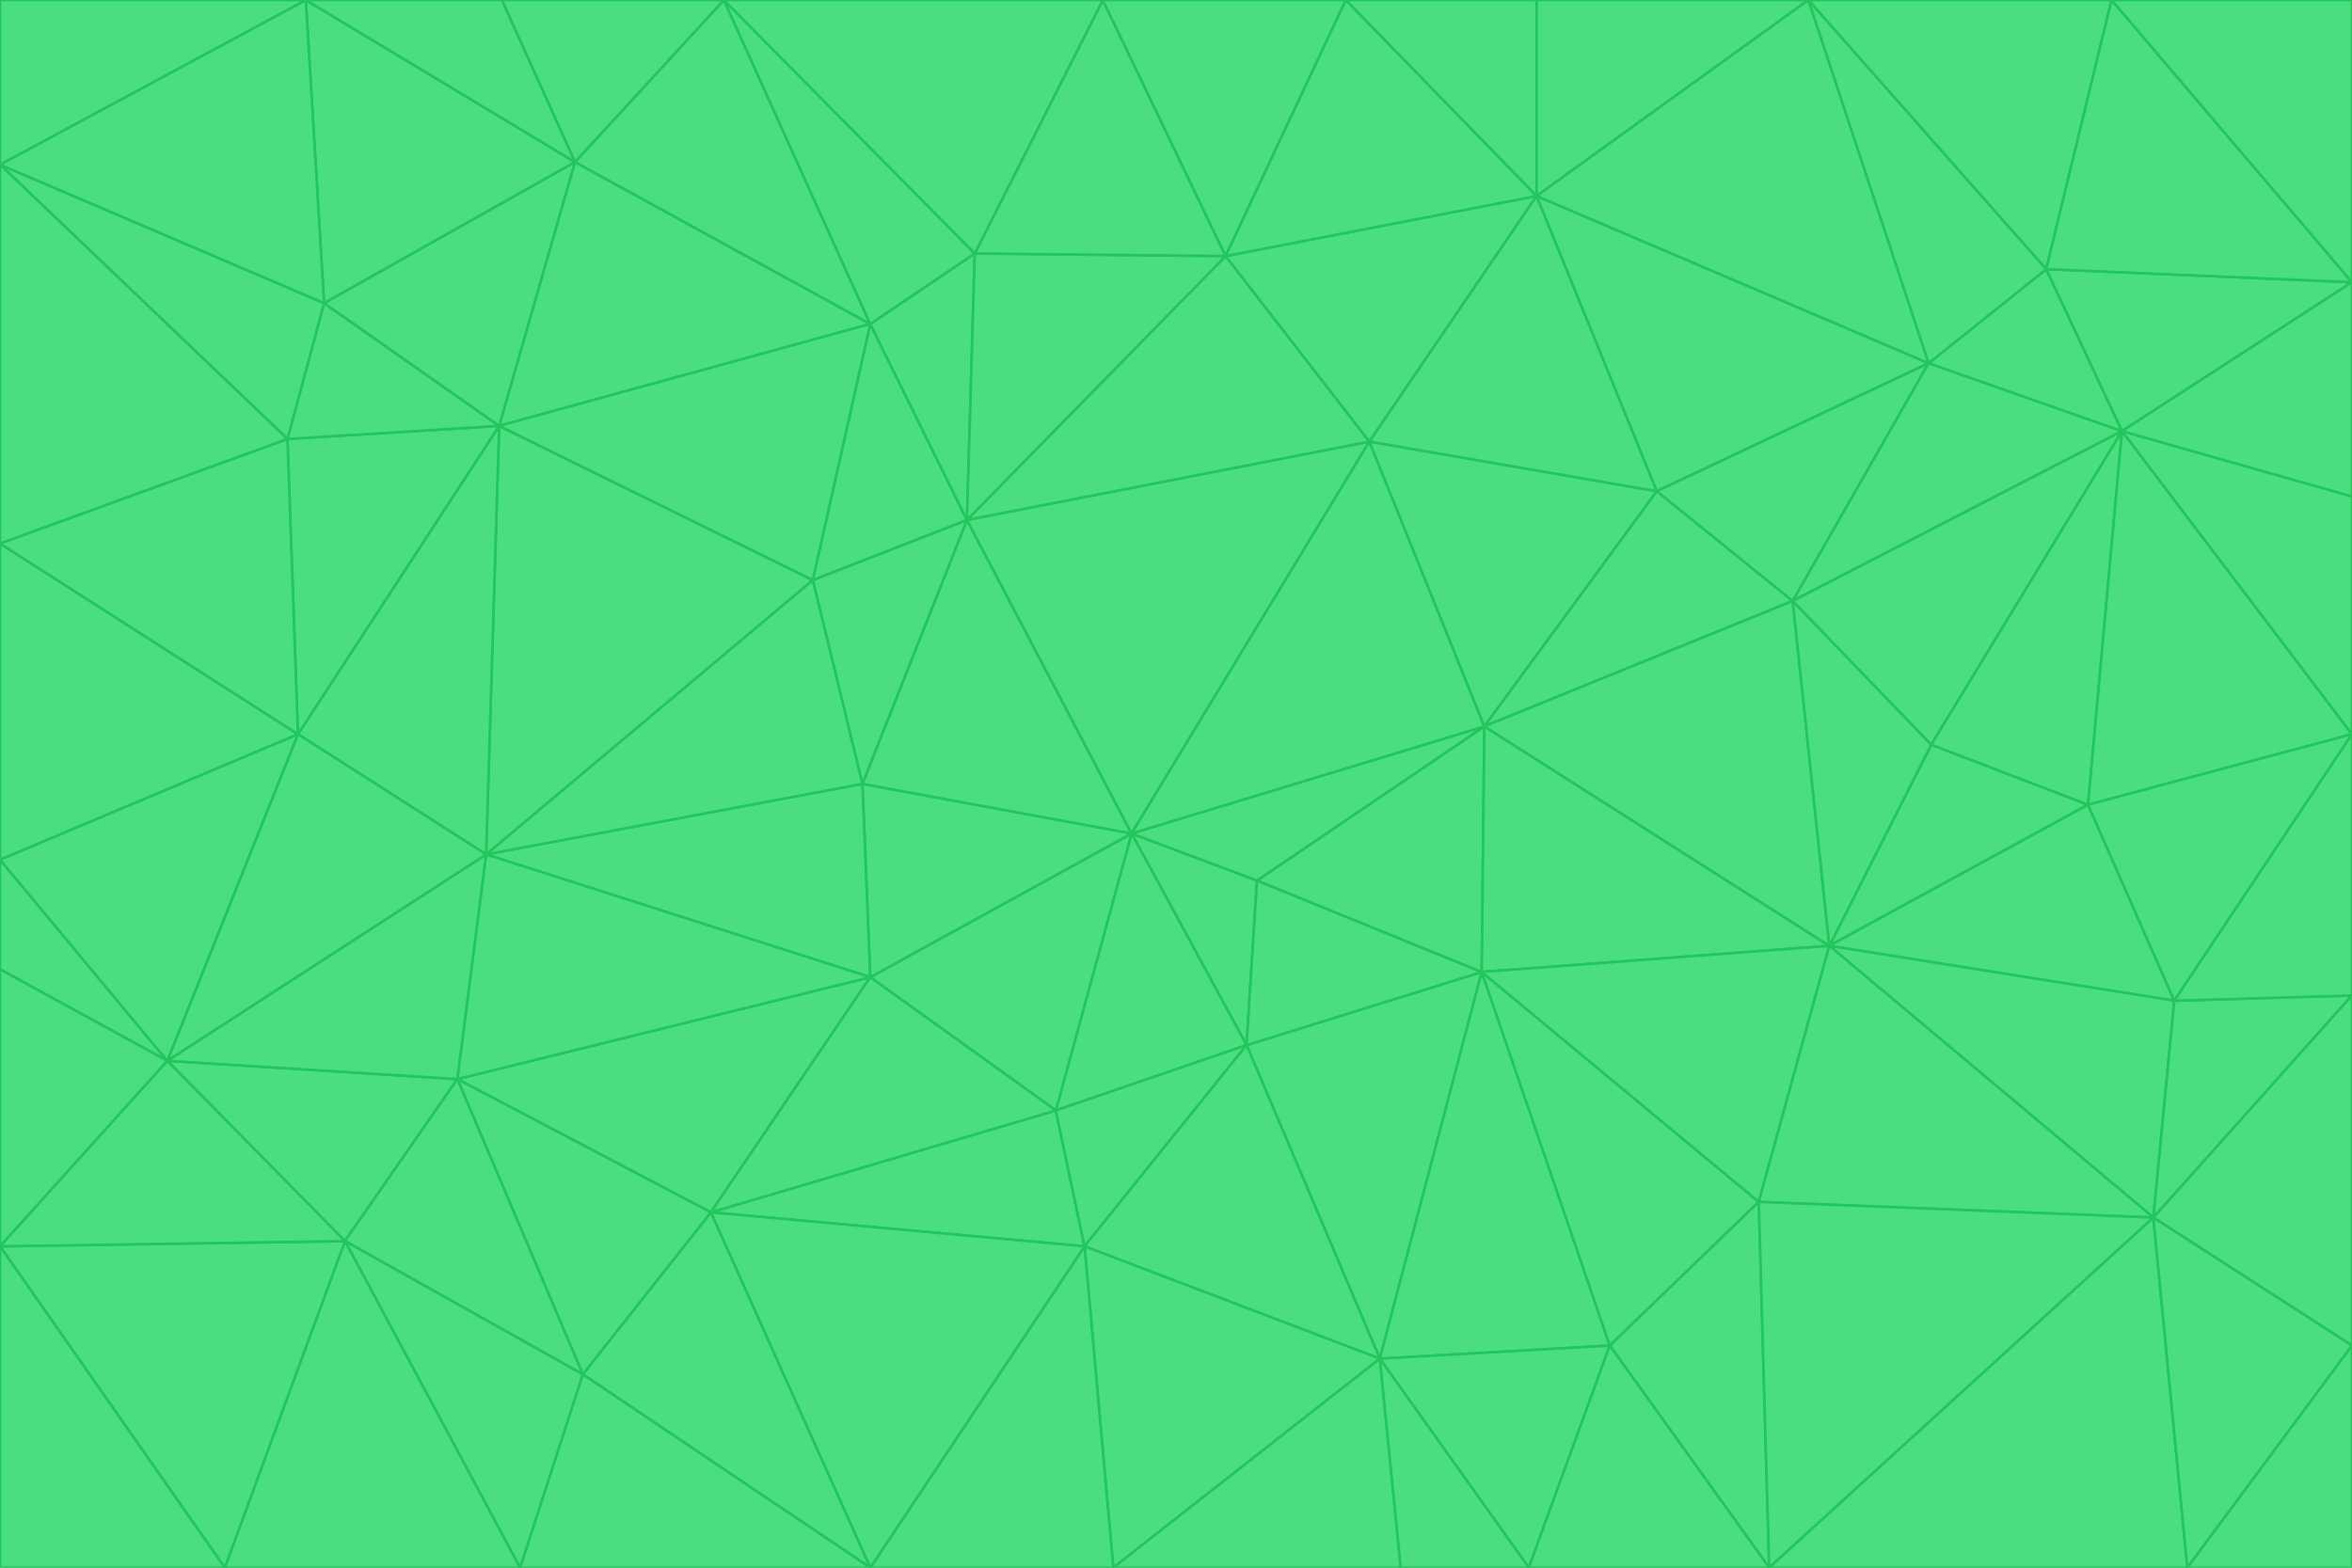 <svg id="visual" viewBox="0 0 900 600" width="900" height="600" xmlns="http://www.w3.org/2000/svg" xmlns:xlink="http://www.w3.org/1999/xlink" version="1.1"><g stroke-width="1" stroke-linejoin="bevel"><path d="M433 319L477 400L481 337Z" fill="#4ade80" stroke="#22c55e"></path><path d="M433 319L404 425L477 400Z" fill="#4ade80" stroke="#22c55e"></path><path d="M433 319L333 374L404 425Z" fill="#4ade80" stroke="#22c55e"></path><path d="M272 464L415 477L404 425Z" fill="#4ade80" stroke="#22c55e"></path><path d="M404 425L415 477L477 400Z" fill="#4ade80" stroke="#22c55e"></path><path d="M528 520L567 372L477 400Z" fill="#4ade80" stroke="#22c55e"></path><path d="M477 400L567 372L481 337Z" fill="#4ade80" stroke="#22c55e"></path><path d="M433 319L330 300L333 374Z" fill="#4ade80" stroke="#22c55e"></path><path d="M567 372L568 278L481 337Z" fill="#4ade80" stroke="#22c55e"></path><path d="M481 337L568 278L433 319Z" fill="#4ade80" stroke="#22c55e"></path><path d="M433 319L370 199L330 300Z" fill="#4ade80" stroke="#22c55e"></path><path d="M415 477L528 520L477 400Z" fill="#4ade80" stroke="#22c55e"></path><path d="M524 169L370 199L433 319Z" fill="#4ade80" stroke="#22c55e"></path><path d="M370 199L311 222L330 300Z" fill="#4ade80" stroke="#22c55e"></path><path d="M175 413L272 464L333 374Z" fill="#4ade80" stroke="#22c55e"></path><path d="M186 327L333 374L330 300Z" fill="#4ade80" stroke="#22c55e"></path><path d="M333 374L272 464L404 425Z" fill="#4ade80" stroke="#22c55e"></path><path d="M415 477L426 600L528 520Z" fill="#4ade80" stroke="#22c55e"></path><path d="M568 278L524 169L433 319Z" fill="#4ade80" stroke="#22c55e"></path><path d="M528 520L616 515L567 372Z" fill="#4ade80" stroke="#22c55e"></path><path d="M567 372L700 362L568 278Z" fill="#4ade80" stroke="#22c55e"></path><path d="M333 600L426 600L415 477Z" fill="#4ade80" stroke="#22c55e"></path><path d="M528 520L585 600L616 515Z" fill="#4ade80" stroke="#22c55e"></path><path d="M616 515L673 460L567 372Z" fill="#4ade80" stroke="#22c55e"></path><path d="M568 278L634 188L524 169Z" fill="#4ade80" stroke="#22c55e"></path><path d="M426 600L536 600L528 520Z" fill="#4ade80" stroke="#22c55e"></path><path d="M616 515L677 600L673 460Z" fill="#4ade80" stroke="#22c55e"></path><path d="M673 460L700 362L567 372Z" fill="#4ade80" stroke="#22c55e"></path><path d="M272 464L333 600L415 477Z" fill="#4ade80" stroke="#22c55e"></path><path d="M311 222L186 327L330 300Z" fill="#4ade80" stroke="#22c55e"></path><path d="M272 464L223 526L333 600Z" fill="#4ade80" stroke="#22c55e"></path><path d="M686 230L634 188L568 278Z" fill="#4ade80" stroke="#22c55e"></path><path d="M370 199L333 124L311 222Z" fill="#4ade80" stroke="#22c55e"></path><path d="M311 222L191 163L186 327Z" fill="#4ade80" stroke="#22c55e"></path><path d="M373 97L333 124L370 199Z" fill="#4ade80" stroke="#22c55e"></path><path d="M469 98L370 199L524 169Z" fill="#4ade80" stroke="#22c55e"></path><path d="M588 75L469 98L524 169Z" fill="#4ade80" stroke="#22c55e"></path><path d="M175 413L223 526L272 464Z" fill="#4ade80" stroke="#22c55e"></path><path d="M186 327L175 413L333 374Z" fill="#4ade80" stroke="#22c55e"></path><path d="M536 600L585 600L528 520Z" fill="#4ade80" stroke="#22c55e"></path><path d="M469 98L373 97L370 199Z" fill="#4ade80" stroke="#22c55e"></path><path d="M700 362L686 230L568 278Z" fill="#4ade80" stroke="#22c55e"></path><path d="M799 308L739 285L700 362Z" fill="#4ade80" stroke="#22c55e"></path><path d="M700 362L739 285L686 230Z" fill="#4ade80" stroke="#22c55e"></path><path d="M220 62L191 163L333 124Z" fill="#4ade80" stroke="#22c55e"></path><path d="M333 124L191 163L311 222Z" fill="#4ade80" stroke="#22c55e"></path><path d="M64 406L132 475L175 413Z" fill="#4ade80" stroke="#22c55e"></path><path d="M634 188L588 75L524 169Z" fill="#4ade80" stroke="#22c55e"></path><path d="M469 98L422 0L373 97Z" fill="#4ade80" stroke="#22c55e"></path><path d="M738 139L588 75L634 188Z" fill="#4ade80" stroke="#22c55e"></path><path d="M738 139L634 188L686 230Z" fill="#4ade80" stroke="#22c55e"></path><path d="M64 406L175 413L186 327Z" fill="#4ade80" stroke="#22c55e"></path><path d="M175 413L132 475L223 526Z" fill="#4ade80" stroke="#22c55e"></path><path d="M223 526L199 600L333 600Z" fill="#4ade80" stroke="#22c55e"></path><path d="M585 600L677 600L616 515Z" fill="#4ade80" stroke="#22c55e"></path><path d="M832 383L799 308L700 362Z" fill="#4ade80" stroke="#22c55e"></path><path d="M132 475L199 600L223 526Z" fill="#4ade80" stroke="#22c55e"></path><path d="M191 163L114 281L186 327Z" fill="#4ade80" stroke="#22c55e"></path><path d="M832 383L700 362L824 466Z" fill="#4ade80" stroke="#22c55e"></path><path d="M812 165L738 139L686 230Z" fill="#4ade80" stroke="#22c55e"></path><path d="M515 0L422 0L469 98Z" fill="#4ade80" stroke="#22c55e"></path><path d="M277 0L220 62L333 124Z" fill="#4ade80" stroke="#22c55e"></path><path d="M812 165L686 230L739 285Z" fill="#4ade80" stroke="#22c55e"></path><path d="M588 75L515 0L469 98Z" fill="#4ade80" stroke="#22c55e"></path><path d="M588 0L515 0L588 75Z" fill="#4ade80" stroke="#22c55e"></path><path d="M277 0L333 124L373 97Z" fill="#4ade80" stroke="#22c55e"></path><path d="M191 163L110 168L114 281Z" fill="#4ade80" stroke="#22c55e"></path><path d="M114 281L64 406L186 327Z" fill="#4ade80" stroke="#22c55e"></path><path d="M132 475L86 600L199 600Z" fill="#4ade80" stroke="#22c55e"></path><path d="M124 116L110 168L191 163Z" fill="#4ade80" stroke="#22c55e"></path><path d="M0 329L0 371L64 406Z" fill="#4ade80" stroke="#22c55e"></path><path d="M824 466L700 362L673 460Z" fill="#4ade80" stroke="#22c55e"></path><path d="M799 308L812 165L739 285Z" fill="#4ade80" stroke="#22c55e"></path><path d="M692 0L588 0L588 75Z" fill="#4ade80" stroke="#22c55e"></path><path d="M677 600L824 466L673 460Z" fill="#4ade80" stroke="#22c55e"></path><path d="M422 0L277 0L373 97Z" fill="#4ade80" stroke="#22c55e"></path><path d="M220 62L124 116L191 163Z" fill="#4ade80" stroke="#22c55e"></path><path d="M117 0L124 116L220 62Z" fill="#4ade80" stroke="#22c55e"></path><path d="M900 281L812 165L799 308Z" fill="#4ade80" stroke="#22c55e"></path><path d="M738 139L692 0L588 75Z" fill="#4ade80" stroke="#22c55e"></path><path d="M0 477L86 600L132 475Z" fill="#4ade80" stroke="#22c55e"></path><path d="M812 165L783 103L738 139Z" fill="#4ade80" stroke="#22c55e"></path><path d="M0 329L64 406L114 281Z" fill="#4ade80" stroke="#22c55e"></path><path d="M64 406L0 477L132 475Z" fill="#4ade80" stroke="#22c55e"></path><path d="M0 329L114 281L0 208Z" fill="#4ade80" stroke="#22c55e"></path><path d="M783 103L692 0L738 139Z" fill="#4ade80" stroke="#22c55e"></path><path d="M277 0L192 0L220 62Z" fill="#4ade80" stroke="#22c55e"></path><path d="M0 208L114 281L110 168Z" fill="#4ade80" stroke="#22c55e"></path><path d="M0 371L0 477L64 406Z" fill="#4ade80" stroke="#22c55e"></path><path d="M824 466L900 381L832 383Z" fill="#4ade80" stroke="#22c55e"></path><path d="M832 383L900 281L799 308Z" fill="#4ade80" stroke="#22c55e"></path><path d="M677 600L837 600L824 466Z" fill="#4ade80" stroke="#22c55e"></path><path d="M824 466L900 515L900 381Z" fill="#4ade80" stroke="#22c55e"></path><path d="M900 381L900 281L832 383Z" fill="#4ade80" stroke="#22c55e"></path><path d="M812 165L900 108L783 103Z" fill="#4ade80" stroke="#22c55e"></path><path d="M0 63L110 168L124 116Z" fill="#4ade80" stroke="#22c55e"></path><path d="M0 63L0 208L110 168Z" fill="#4ade80" stroke="#22c55e"></path><path d="M837 600L900 515L824 466Z" fill="#4ade80" stroke="#22c55e"></path><path d="M192 0L117 0L220 62Z" fill="#4ade80" stroke="#22c55e"></path><path d="M900 281L900 190L812 165Z" fill="#4ade80" stroke="#22c55e"></path><path d="M783 103L808 0L692 0Z" fill="#4ade80" stroke="#22c55e"></path><path d="M0 477L0 600L86 600Z" fill="#4ade80" stroke="#22c55e"></path><path d="M837 600L900 600L900 515Z" fill="#4ade80" stroke="#22c55e"></path><path d="M900 108L808 0L783 103Z" fill="#4ade80" stroke="#22c55e"></path><path d="M900 190L900 108L812 165Z" fill="#4ade80" stroke="#22c55e"></path><path d="M117 0L0 63L124 116Z" fill="#4ade80" stroke="#22c55e"></path><path d="M117 0L0 0L0 63Z" fill="#4ade80" stroke="#22c55e"></path><path d="M900 108L900 0L808 0Z" fill="#4ade80" stroke="#22c55e"></path></g></svg>